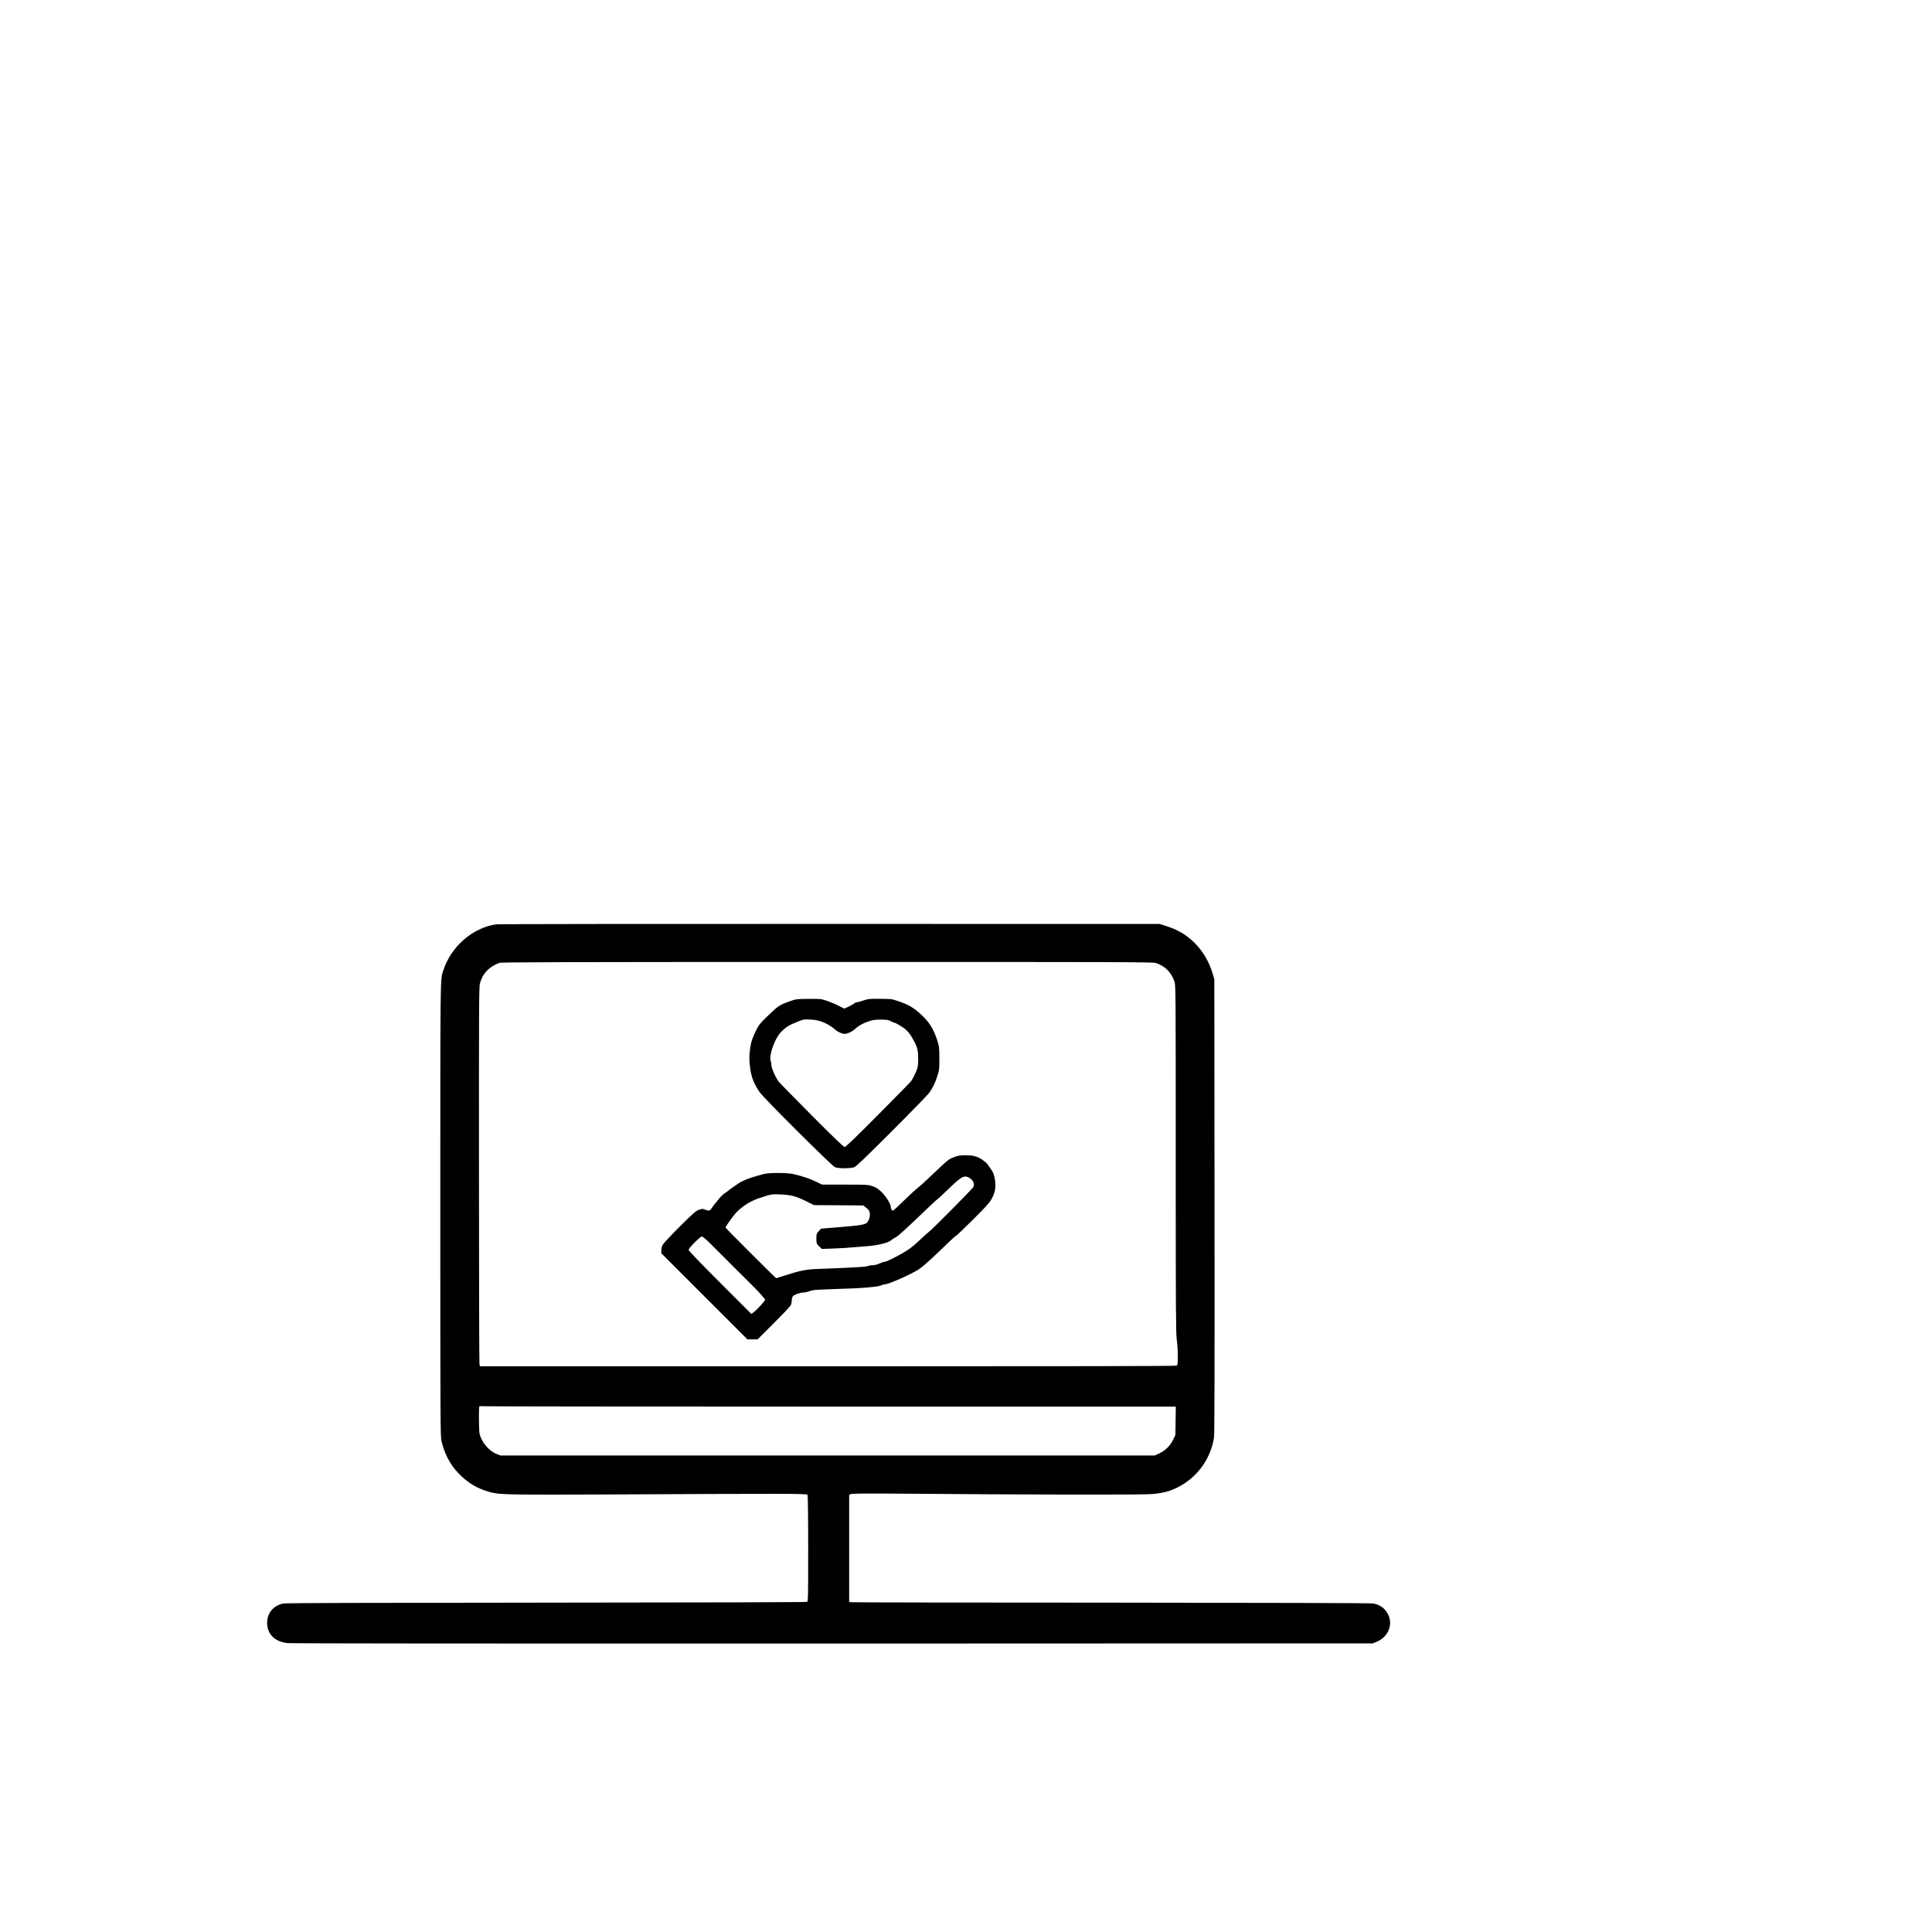 <?xml version="1.0" standalone="no"?>
<!DOCTYPE svg PUBLIC "-//W3C//DTD SVG 20010904//EN"
 "http://www.w3.org/TR/2001/REC-SVG-20010904/DTD/svg10.dtd">
<svg version="1.0" xmlns="http://www.w3.org/2000/svg"
 width="2828pt" height="2828pt" viewBox="0 0 2828 2828"
 preserveAspectRatio="xMidYMid meet">

<g transform="translate(0,2828) scale(0.1,-0.1)"
fill="#000000" stroke="none">
<path d="M7263 14750 c-346 -51 -660 -324 -773 -672 -47 -144 -45 15 -45
-3503 0 -3161 1 -3324 18 -3394 44 -180 127 -339 240 -458 142 -149 274 -229
470 -284 139 -39 264 -41 1815 -34 2576 13 2821 12 2832 -5 6 -9 10 -318 10
-787 0 -726 -1 -773 -17 -781 -11 -5 -1609 -10 -3818 -11 -2639 -2 -3815 -5
-3850 -13 -144 -30 -235 -140 -235 -283 1 -165 111 -275 298 -296 55 -6 3007
-8 7987 -7 l7900 3 60 25 c154 65 230 225 175 372 -37 99 -119 167 -227 187
-30 6 -1539 10 -3839 12 -2084 0 -3799 3 -3811 6 l-23 5 0 784 0 784 28 11
c18 7 252 9 742 5 1776 -15 3537 -18 3663 -6 192 16 320 58 462 148 239 152
399 396 445 677 8 51 10 953 8 3390 l-3 3320 -23 80 c-52 177 -146 336 -270
457 -122 119 -245 191 -421 246 l-86 27 -4830 1 c-2656 1 -4853 -2 -4882 -6z
m9651 -565 c133 -40 230 -135 276 -269 20 -59 20 -72 20 -2601 0 -2204 2
-2555 15 -2641 8 -54 15 -161 15 -236 0 -125 -2 -138 -19 -148 -13 -7 -1629
-10 -5108 -10 l-5088 0 -7 37 c-3 21 -7 1269 -7 2773 -1 2454 0 2741 14 2795
38 145 133 244 285 301 28 10 914 13 4795 13 4191 1 4766 -1 4809 -14z m-4767
-6495 l5064 0 -3 -207 -3 -208 -32 -67 c-41 -88 -113 -160 -201 -201 l-67 -32
-4790 0 -4790 0 -60 24 c-109 44 -217 173 -245 293 -11 50 -14 391 -3 402 5 4
21 5 37 2 16 -3 2307 -6 5093 -6z"/>
<path d="M11565 13625 c-155 -54 -172 -66 -336 -224 -107 -104 -121 -121 -165
-210 -55 -113 -72 -168 -86 -276 -12 -103 -12 -152 0 -250 19 -151 53 -241
140 -370 58 -86 1056 -1080 1104 -1100 52 -21 232 -21 284 1 28 11 183 159
555 532 284 284 530 537 545 561 54 82 80 136 112 232 31 93 32 101 32 265 0
159 -2 174 -29 260 -60 187 -127 289 -276 417 -104 90 -194 134 -381 188 -17
5 -104 9 -194 9 -148 0 -169 -2 -232 -25 -38 -14 -80 -25 -92 -25 -13 0 -28
-6 -34 -13 -6 -7 -43 -28 -82 -47 l-71 -34 -84 42 c-46 24 -124 56 -172 73
-84 28 -92 29 -267 28 -176 -2 -183 -3 -271 -34z m458 -298 c74 -26 150 -70
212 -126 17 -15 53 -35 80 -44 47 -16 53 -15 103 2 30 10 70 34 90 53 56 52
113 85 199 115 66 24 94 28 183 28 87 0 112 -4 145 -21 22 -12 51 -24 65 -27
14 -3 60 -29 103 -57 80 -52 118 -98 179 -214 47 -90 58 -137 58 -253 0 -85
-4 -120 -20 -162 -25 -64 -55 -124 -83 -166 -12 -16 -231 -240 -487 -497 -319
-322 -472 -468 -486 -468 -14 0 -166 145 -482 463 -253 254 -472 478 -486 497
-52 72 -106 201 -106 253 0 14 -4 37 -10 51 -23 61 39 263 113 370 51 74 126
135 207 169 164 69 153 67 260 63 60 -2 108 -11 163 -29z"/>
<path d="M13975 11346 c-92 -34 -75 -20 -383 -312 -70 -66 -145 -133 -167
-149 -22 -16 -108 -96 -192 -177 -83 -82 -155 -148 -160 -148 -16 0 -33 24
-33 47 0 48 -66 156 -136 224 -57 54 -81 70 -136 87 -63 21 -86 22 -401 22
l-333 0 -91 44 c-90 44 -196 79 -328 110 -96 22 -365 22 -438 0 -29 -8 -70
-20 -92 -25 -109 -28 -218 -72 -282 -116 -30 -21 -72 -49 -91 -62 -20 -13 -43
-31 -51 -39 -8 -7 -31 -24 -51 -37 -20 -12 -49 -39 -66 -59 -16 -20 -48 -58
-70 -85 -23 -27 -50 -63 -60 -80 -21 -35 -43 -39 -97 -16 -31 13 -40 13 -87
-4 -46 -16 -80 -47 -282 -247 -126 -126 -238 -246 -249 -266 -10 -21 -19 -56
-19 -80 l0 -43 630 -630 630 -630 75 0 75 0 235 235 c130 129 242 248 250 264
8 16 15 48 15 71 0 27 7 50 18 63 19 22 105 52 148 52 26 0 38 3 129 31 25 8
150 15 330 20 400 11 644 31 692 57 12 7 31 12 43 12 58 0 396 151 505 224 67
46 216 181 439 399 49 48 94 87 100 87 5 0 117 107 249 238 244 243 271 276
312 394 30 86 13 251 -33 319 -57 86 -72 106 -93 124 -95 81 -164 105 -294
104 -78 0 -113 -5 -160 -23z m215 -307 c52 -30 78 -86 60 -130 -13 -30 -632
-654 -668 -673 -9 -5 -60 -50 -112 -101 -52 -52 -133 -119 -180 -150 -101 -68
-310 -175 -342 -175 -13 0 -47 -11 -76 -25 -32 -15 -72 -25 -99 -25 -24 0 -52
-4 -61 -9 -9 -5 -42 -11 -72 -14 -59 -6 -466 -25 -665 -31 -166 -5 -269 -25
-473 -92 -74 -24 -137 -44 -140 -44 -8 0 -742 733 -742 741 0 17 118 181 163
227 89 91 212 166 334 206 173 56 181 58 293 53 176 -8 235 -23 405 -107 l100
-50 361 -2 361 -3 36 -28 c20 -15 42 -37 48 -49 30 -55 1 -164 -50 -188 -33
-17 -109 -29 -241 -40 -58 -5 -174 -15 -258 -22 l-154 -13 -34 -37 c-32 -36
-34 -42 -34 -109 0 -70 1 -72 39 -111 l40 -39 148 5 c145 5 263 13 533 36 138
12 287 48 323 78 18 16 30 23 87 57 36 20 161 135 433 396 83 81 159 150 169
155 9 5 76 68 150 139 203 198 239 218 318 174z m-3845 -911 c30 -29 63 -61
72 -70 10 -10 146 -146 303 -303 157 -156 291 -290 298 -297 85 -83 182 -192
182 -203 0 -17 -128 -155 -173 -187 l-29 -21 -459 459 c-299 299 -459 466
-459 479 0 25 168 195 193 195 10 0 42 -24 72 -52z"/>
</g>
</svg>
